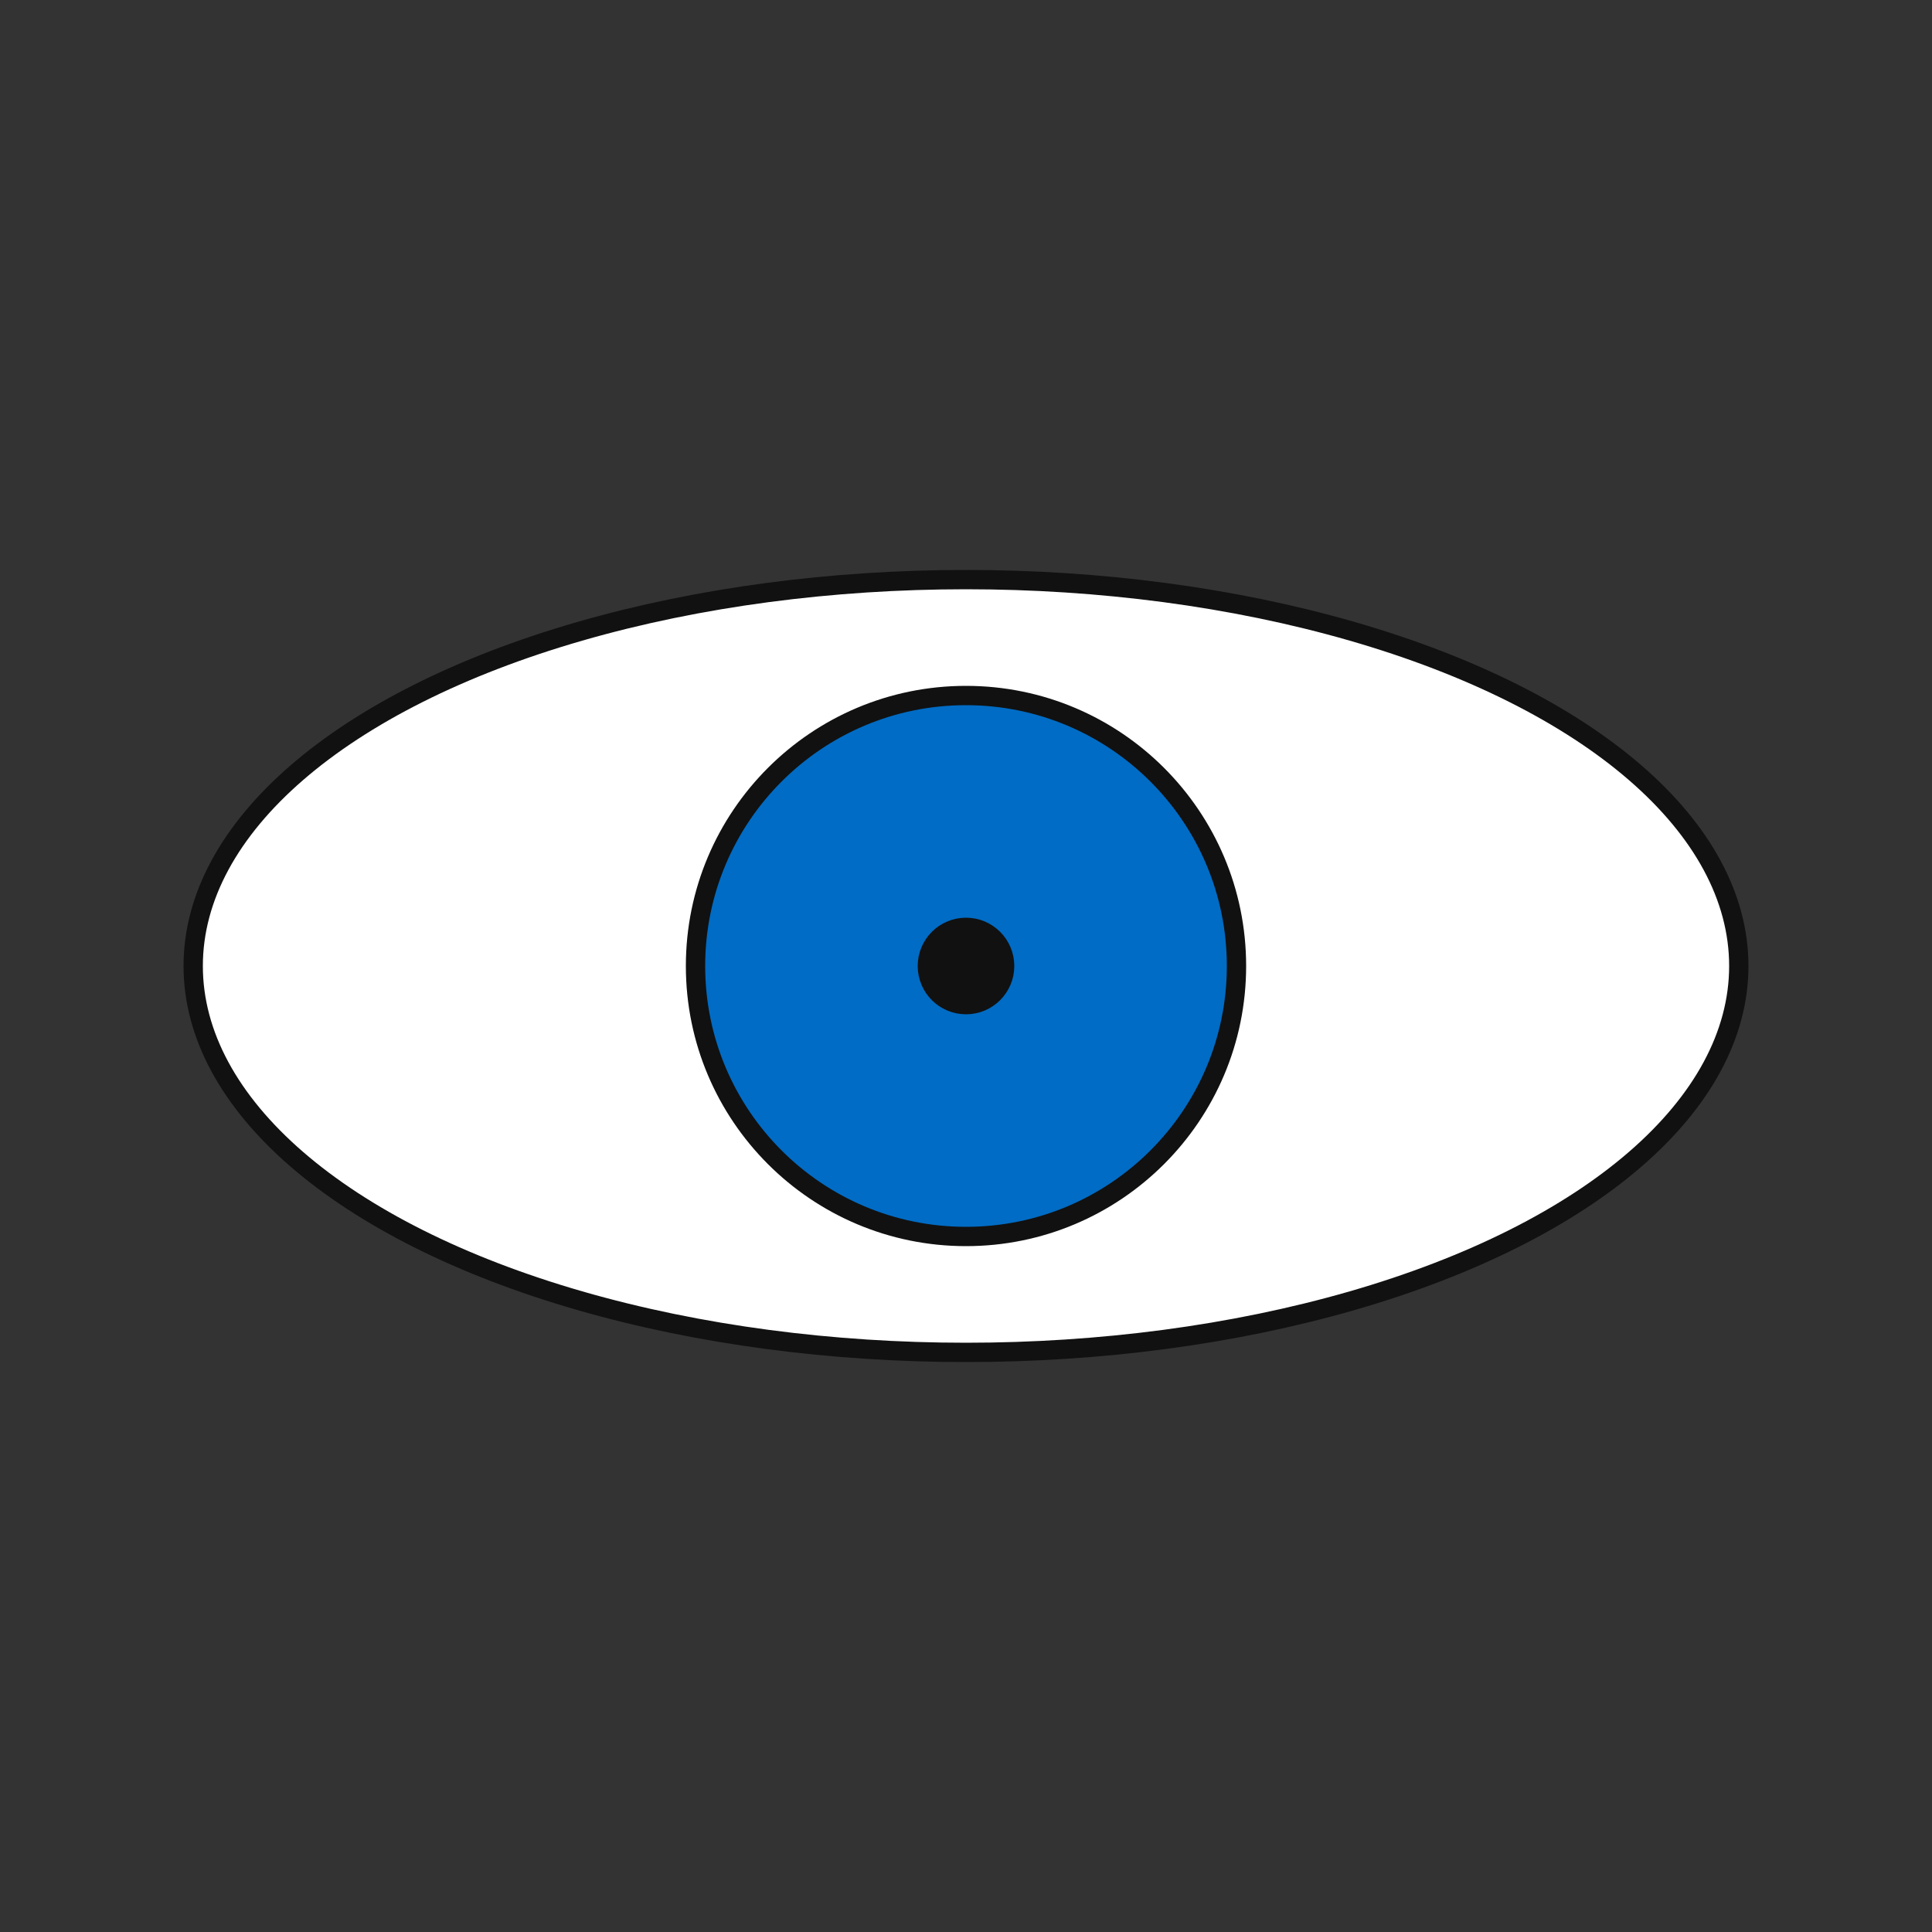 <svg id="visibility" width="100" height="100" viewBox="0 0 100 100">
<rect x="0" y="0" width="100" height="100" fill="#333333" stroke="none"/>
<title>Visibility</title>
  <ellipse cx="50" cy="50" rx="40" ry="20" stroke="#111111" fill="#FFFFFF" />
  <circle cx="50" cy="50" r="14" stroke="#111111" fill="#006CC5" />
  <circle cx="50" cy="50" r="2" stroke="#111111" fill="#111111" />
</svg>
